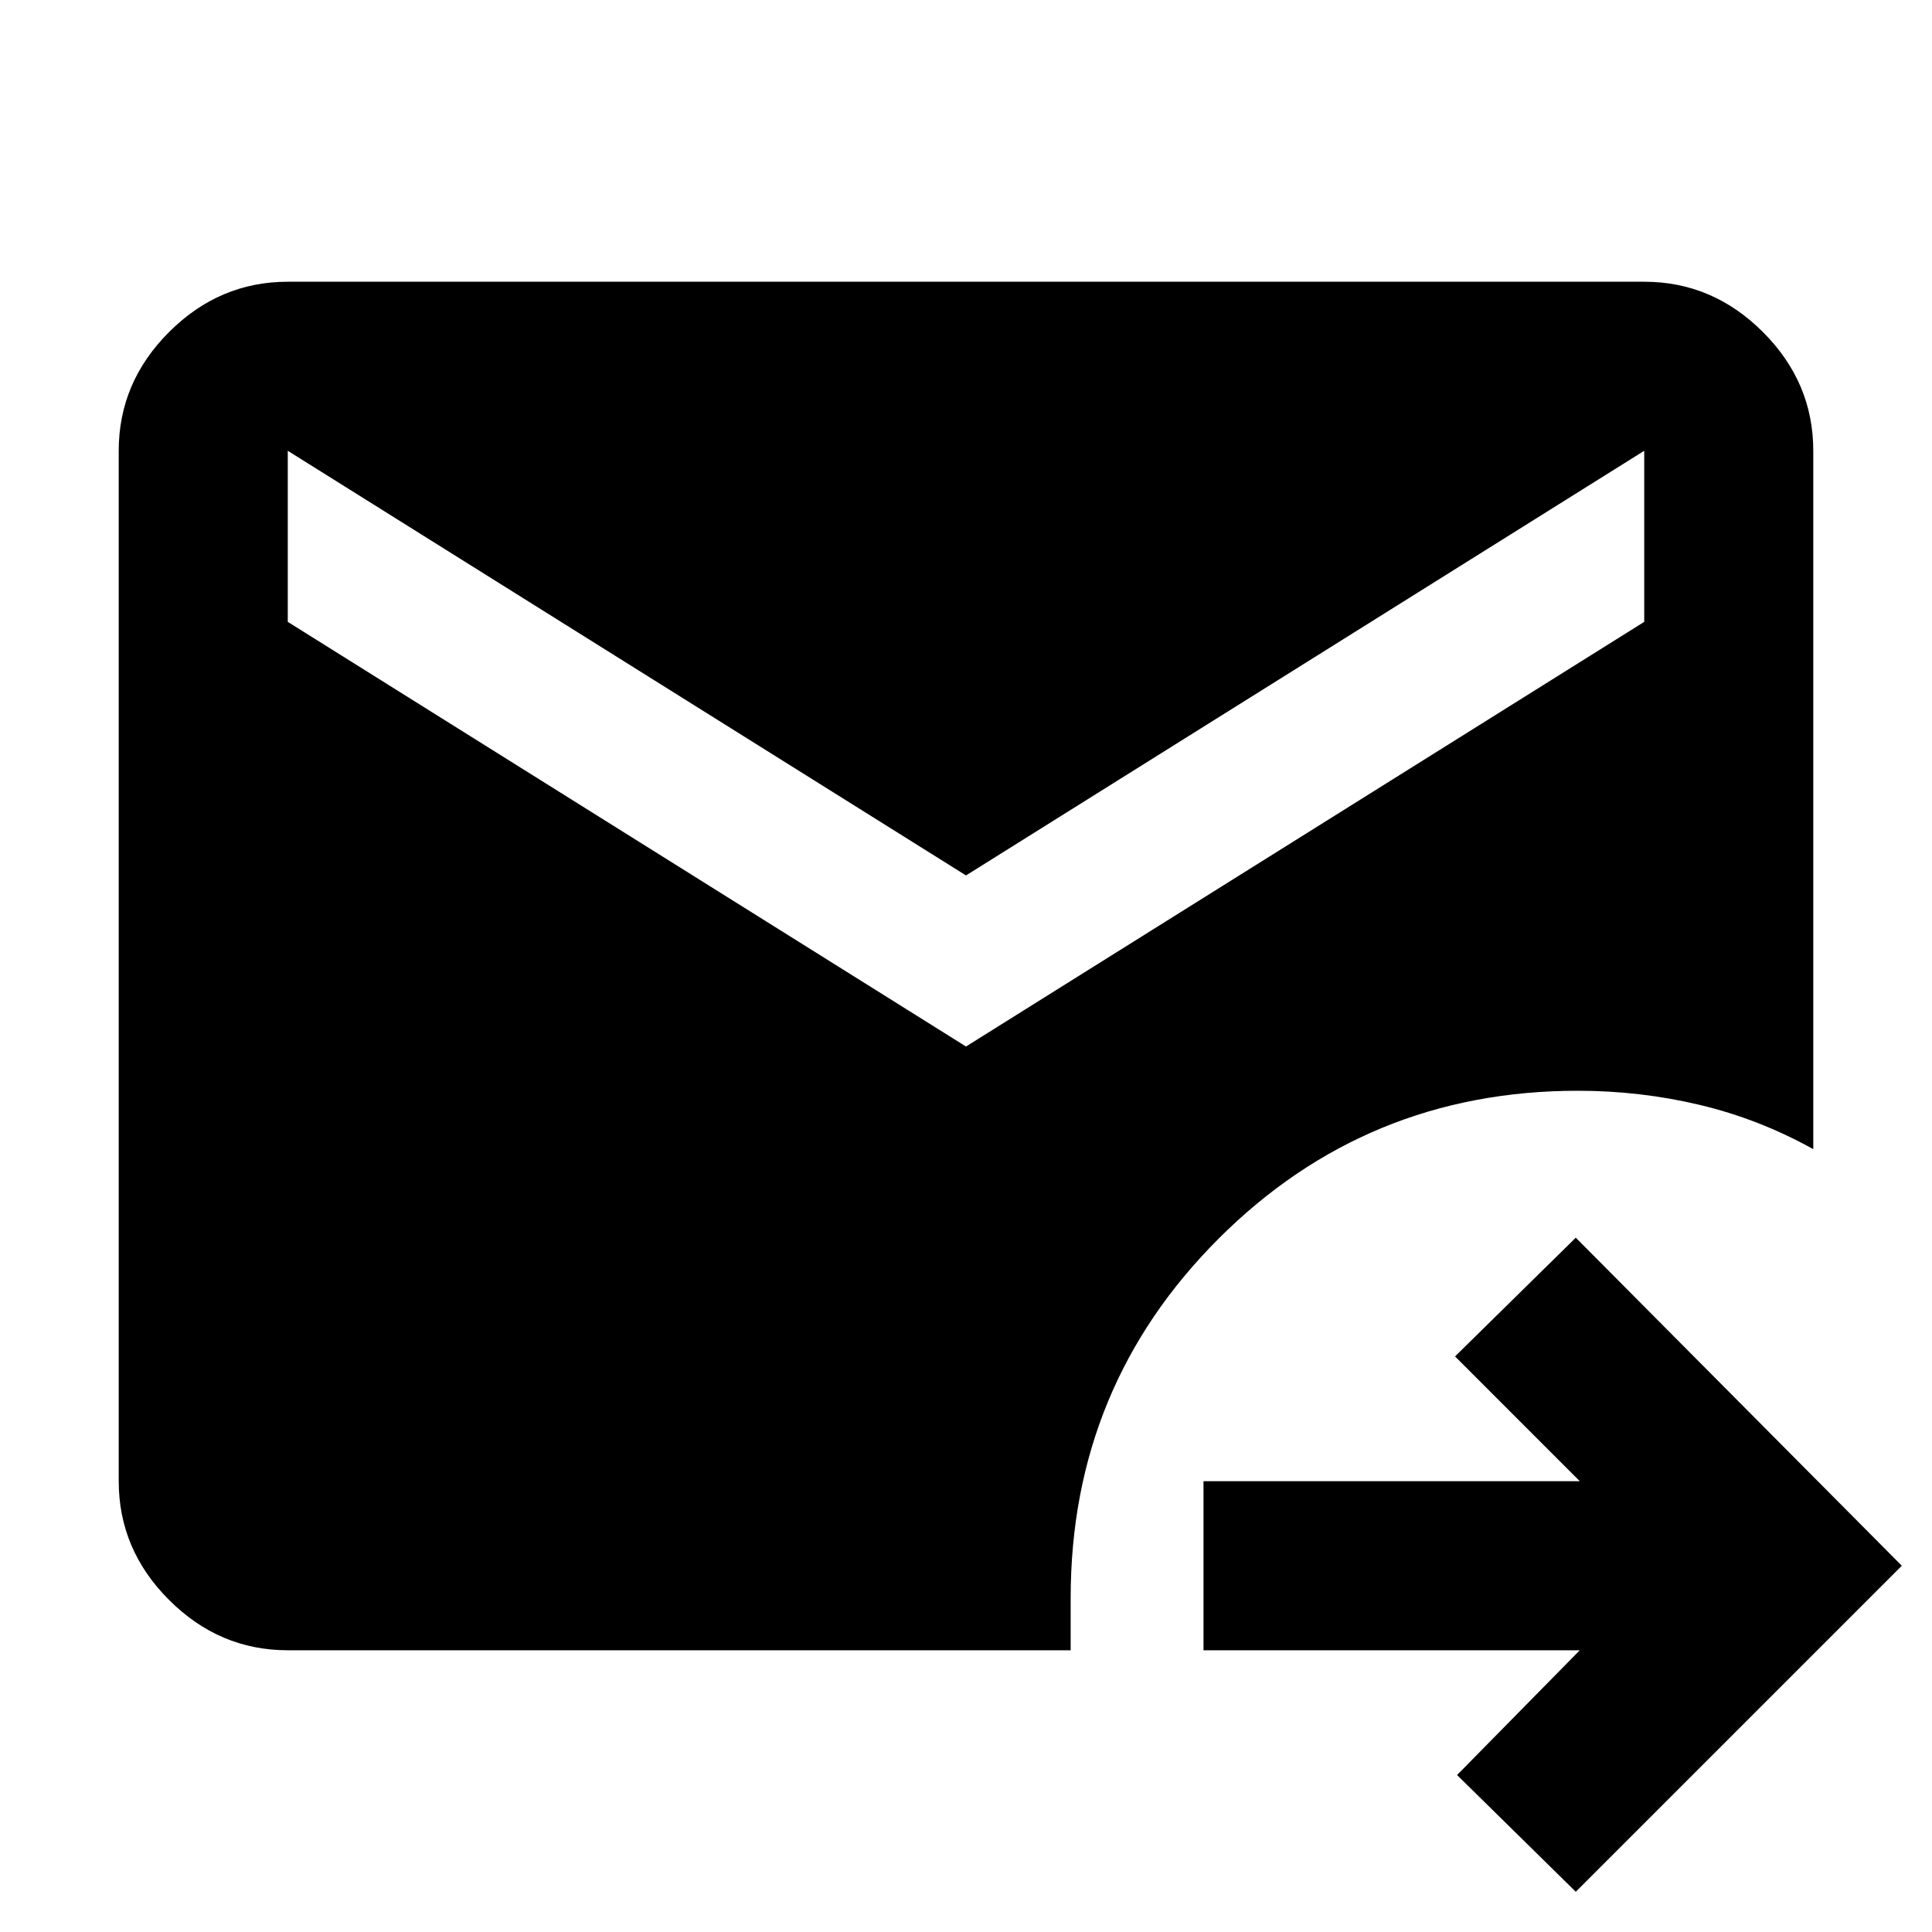 <svg xmlns="http://www.w3.org/2000/svg" height="40" width="40"><path d="m32.625 39.167-2.458-2.417 2.541-2.583h-7.791v-3.5h7.791l-2.583-2.584 2.5-2.458 6.75 6.792Zm-26.667-5q-1.416 0-2.458-1.042-1.042-1.042-1.042-2.458V9.333q0-1.416 1.042-2.458 1.042-1.042 2.458-1.042h28.084q1.416 0 2.458 1.042 1.042 1.042 1.042 2.458v14.459q-1.125-.625-2.354-.917-1.23-.292-2.521-.292-4.375 0-7.438 3.063-3.062 3.062-3.062 7.437v1.084ZM20 21.667l14.042-8.792V9.333L20 18.125 5.958 9.333v3.542Z"/></svg>
